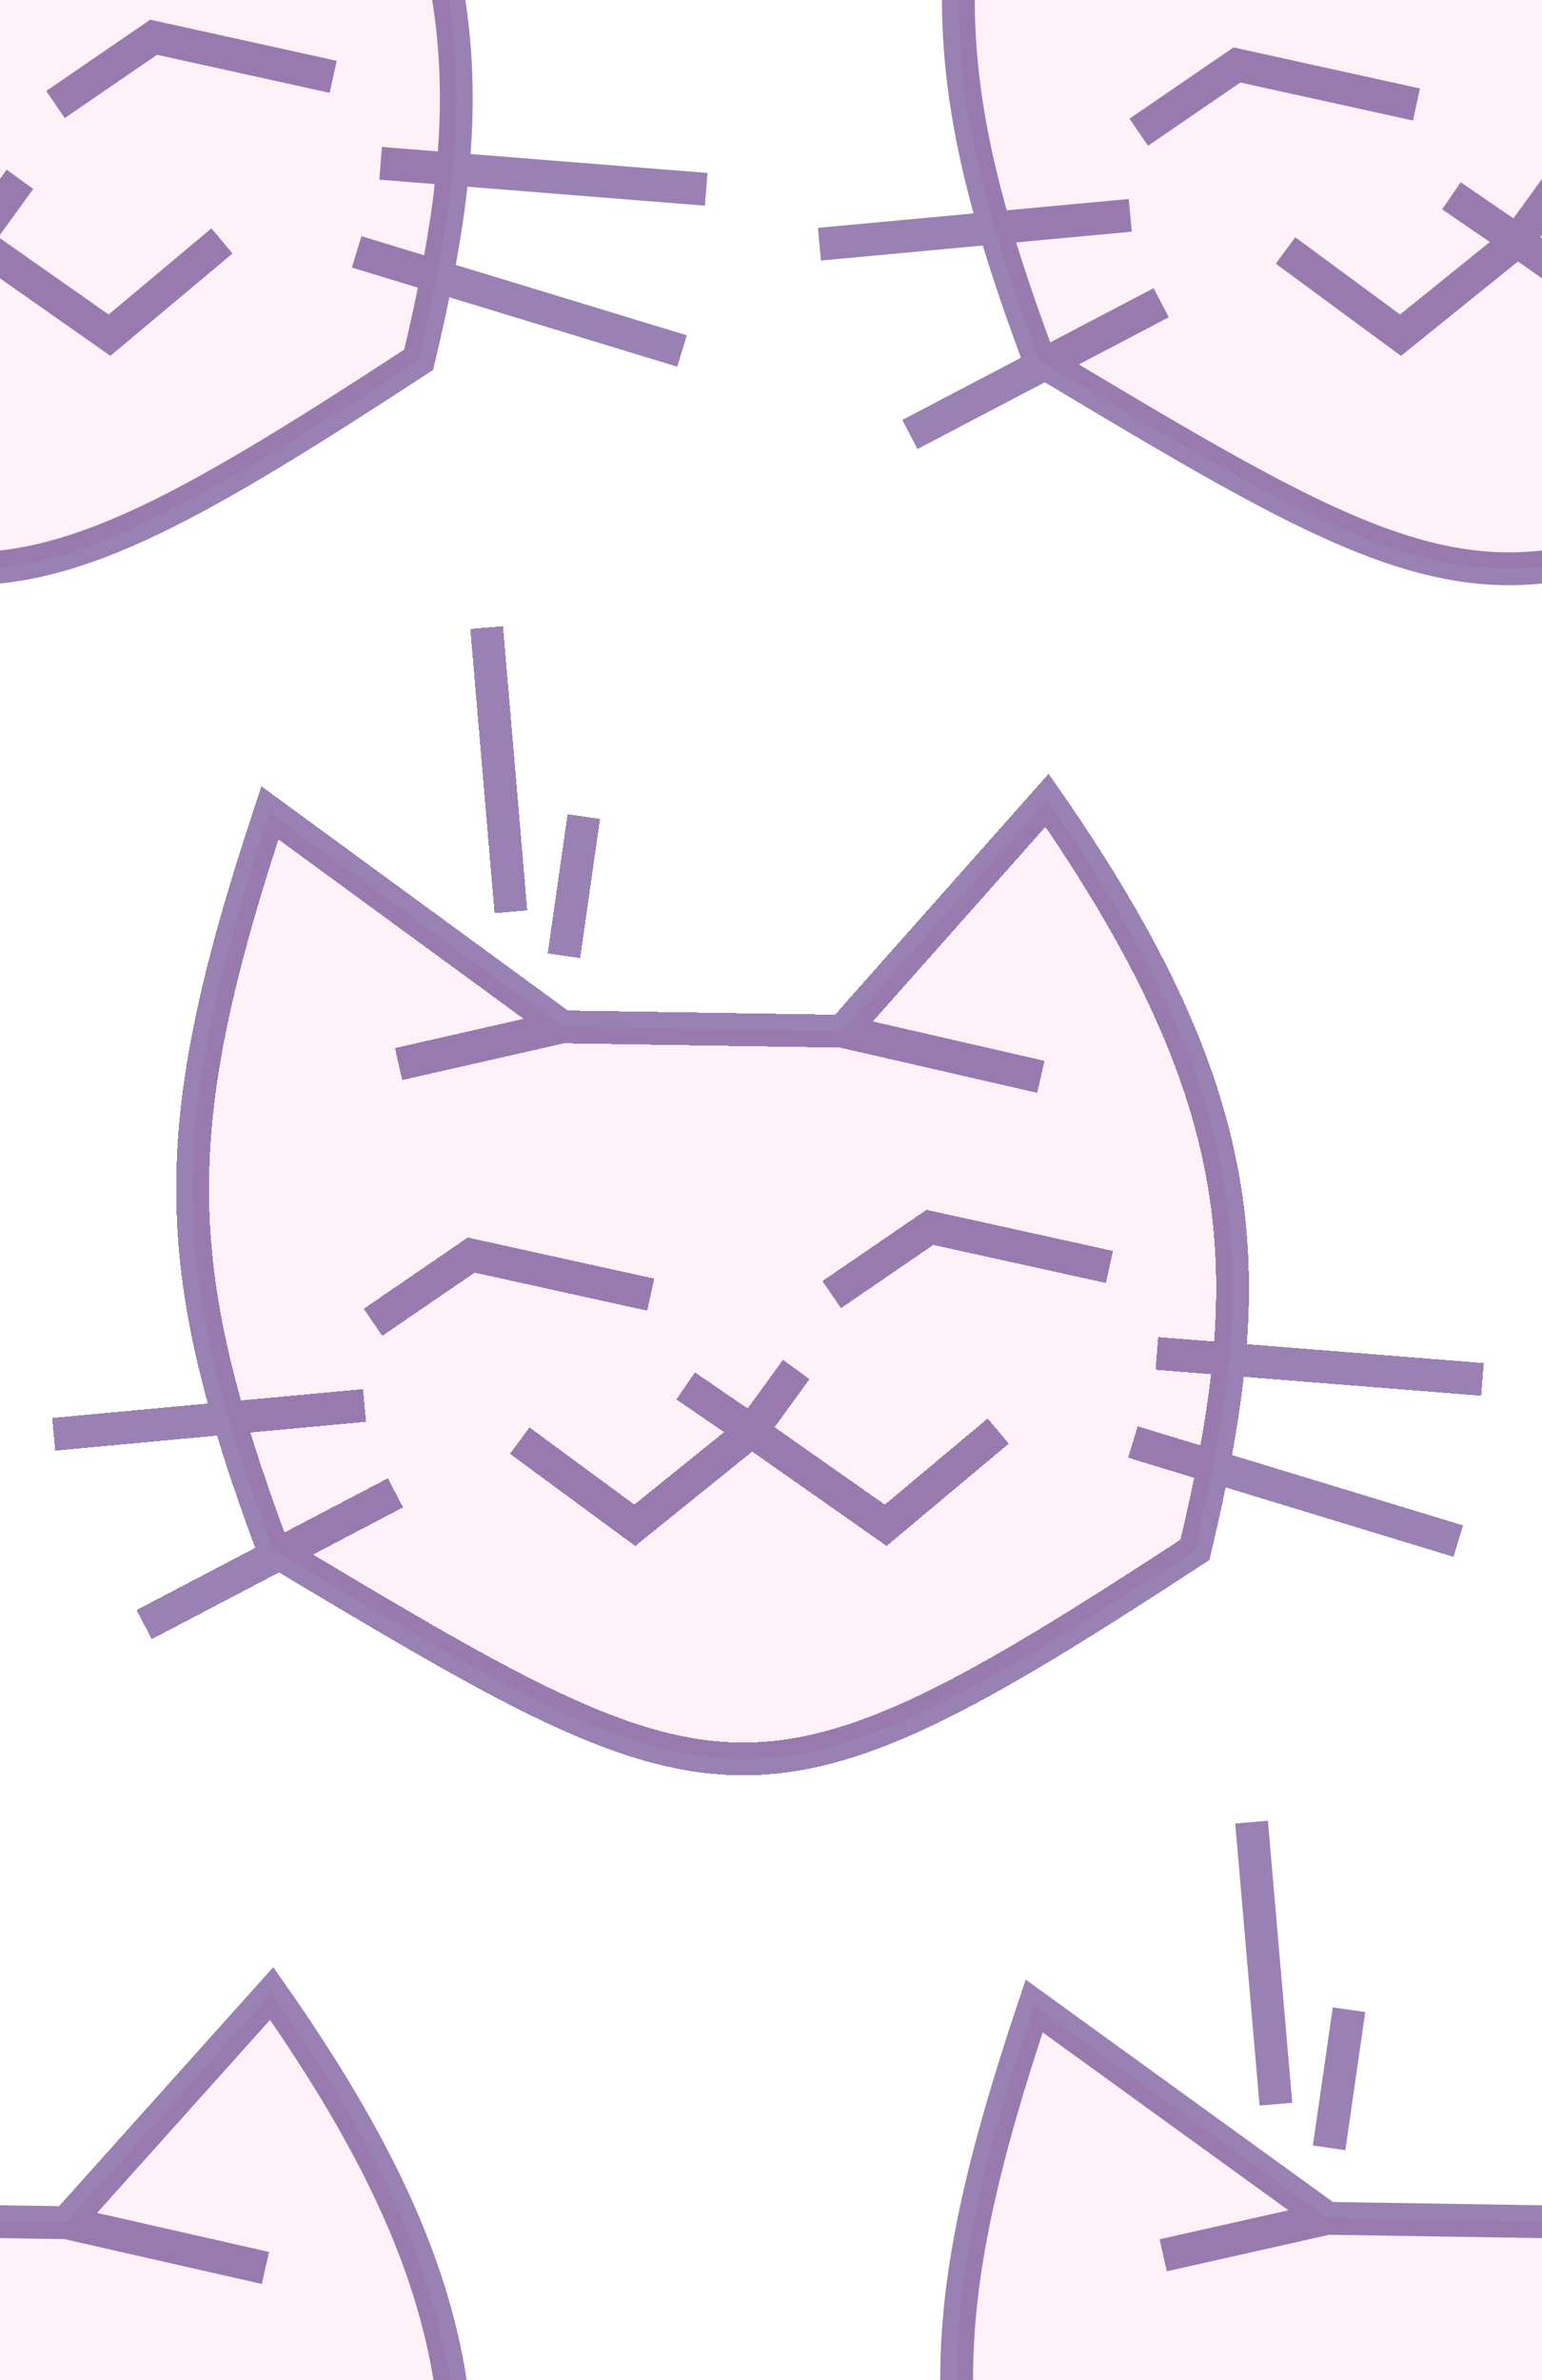 <svg width="94" height="145" viewBox="0 0 94 145" fill="none" xmlns="http://www.w3.org/2000/svg">
<g filter="url(#filter0_d_409_1186)">
<path d="M52.344 61.822L35.281 61.553L17.453 48.517C11.076 67.749 11.197 76.063 17.666 93.416C45.048 109.813 46.973 110.966 73.843 93.416C77.738 77.04 77.826 66.455 64.828 47.75L52.344 61.822Z" fill="#FFE4F2" fill-opacity="0.5" shape-rendering="crispEdges"/>
<path d="M35.281 61.553L52.344 61.822M35.281 61.553L17.453 48.517C11.076 67.749 11.197 76.063 17.666 93.416C45.048 109.813 46.973 110.966 73.843 93.416C77.738 77.04 77.826 66.455 64.828 47.75L52.344 61.822M35.281 61.553L25.296 63.822M52.344 61.822L64.449 64.599M32.685 86.759L39.696 91.919L46.814 86.177M46.814 86.177L54.994 91.919L61.851 86.177M46.814 86.177L42.798 83.427M46.814 86.177L49.538 82.424M23.739 79.555L29.724 75.457L40.667 77.867M51.702 77.867L57.687 73.769L68.631 76.18M4.273 86.377L23.221 84.618M9.789 97.969L25.106 89.941M71.522 81.448L91.371 83.032M70.061 86.843L89.896 92.882M35.378 57.227L36.589 48.744M32.145 54.545L30.666 37.23" stroke="#340468" stroke-opacity="0.5" stroke-width="2" shape-rendering="crispEdges"/>
</g>
<g clip-path="url(#clip0_409_1186)">
<g filter="url(#filter1_d_409_1186)">
<path d="M99.025 -10.678L81.961 -10.947L64.133 -23.983C57.756 -4.751 57.877 3.563 64.346 20.916C91.728 37.313 93.653 38.466 120.523 20.916C124.418 4.54 124.506 -6.045 111.508 -24.75L99.025 -10.678Z" fill="#FFE4F2" fill-opacity="0.5"/>
<path d="M81.961 -10.947L99.024 -10.678M81.961 -10.947L64.133 -23.983C57.756 -4.751 57.877 3.563 64.346 20.916C91.728 37.313 93.653 38.466 120.523 20.916C124.418 4.54 124.506 -6.045 111.508 -24.75L99.024 -10.678M81.961 -10.947L71.975 -8.678M99.024 -10.678L111.129 -7.901M79.365 14.259L86.376 19.419L93.494 13.677M93.494 13.677L101.674 19.419L108.531 13.677M93.494 13.677L89.478 10.927M93.494 13.677L96.218 9.924M70.419 7.055L76.404 2.957L87.347 5.367M98.382 5.367L104.367 1.269L115.311 3.68M50.953 13.877L69.901 12.118M56.469 25.469L71.786 17.441M118.202 8.948L138.051 10.533M116.742 14.343L136.576 20.382M82.058 -15.273L83.269 -23.756M78.825 -17.955L77.346 -35.27" stroke="#340468" stroke-opacity="0.5" stroke-width="2"/>
</g>
</g>
<g clip-path="url(#clip1_409_1186)">
<g filter="url(#filter2_d_409_1186)">
<path d="M5.024 -10.678L-12.039 -10.947L-29.867 -23.983C-36.244 -4.751 -36.124 3.563 -29.655 20.916C-2.272 37.313 -0.347 38.466 26.522 20.916C30.417 4.54 30.506 -6.045 17.508 -24.75L5.024 -10.678Z" fill="#FFE4F2" fill-opacity="0.5"/>
<path d="M-12.039 -10.947L5.024 -10.678M-12.039 -10.947L-29.867 -23.983C-36.244 -4.751 -36.124 3.563 -29.655 20.916C-2.272 37.313 -0.347 38.466 26.522 20.916C30.417 4.54 30.505 -6.045 17.508 -24.75L5.024 -10.678M-12.039 -10.947L-22.025 -8.678M5.024 -10.678L17.128 -7.901M-14.636 14.259L-7.624 19.419L-0.506 13.677M-0.506 13.677L7.674 19.419L14.531 13.677M-0.506 13.677L-4.523 10.927M-0.506 13.677L2.217 9.924M-23.582 7.055L-17.596 2.957L-6.653 5.367M4.382 5.367L10.367 1.269L21.311 3.68M-43.048 13.877L-24.099 12.118M-37.531 25.469L-22.214 17.441M24.202 8.948L44.051 10.533M22.741 14.343L42.576 20.382M-11.942 -15.273L-10.731 -23.756M-15.175 -17.955L-16.655 -35.27" stroke="#340468" stroke-opacity="0.5" stroke-width="2"/>
</g>
</g>
<g clip-path="url(#clip2_409_1186)">
<g filter="url(#filter3_d_409_1186)">
<path d="M99.039 134.405L81.924 134.137L64.042 121.201C57.646 140.286 57.767 148.536 64.255 165.756C91.721 182.028 93.652 183.172 120.603 165.756C124.51 149.506 124.598 139.002 111.561 120.44L99.039 134.405Z" fill="#FFE4F2" fill-opacity="0.5"/>
<path d="M81.924 134.137L99.04 134.404M81.924 134.137L64.042 121.201C57.646 140.286 57.767 148.536 64.255 165.756C91.721 182.028 93.652 183.171 120.603 165.756C124.51 149.505 124.598 139.001 111.561 120.44L99.04 134.404M81.924 134.137L71.908 136.389M99.04 134.404L111.18 137.16M79.32 159.15L86.353 164.271L93.492 158.572M93.492 158.572L101.697 164.271L108.575 158.572M93.492 158.572L89.464 155.843M93.492 158.572L96.224 154.848M70.347 152.001L76.35 147.934L87.327 150.326M98.395 150.326L104.399 146.259L115.375 148.652M50.822 158.771L69.827 157.026M56.355 170.274L71.718 162.308M118.275 153.88L138.185 155.452M116.81 159.233L136.706 165.226M82.022 129.844L83.236 121.427M78.779 127.183L77.295 110" stroke="#340468" stroke-opacity="0.5" stroke-width="2"/>
</g>
</g>
<g clip-path="url(#clip3_409_1186)">
<g filter="url(#filter4_d_409_1186)">
<path d="M5.039 134.405L-12.076 134.137L-29.958 121.201C-36.354 140.286 -36.233 148.536 -29.745 165.756C-2.279 182.028 -0.348 183.172 26.603 165.756C30.51 149.506 30.598 139.002 17.561 120.44L5.039 134.405Z" fill="#FFE4F2" fill-opacity="0.5"/>
<path d="M-12.075 134.137L5.039 134.404M-12.075 134.137L-29.958 121.201C-36.354 140.286 -36.233 148.536 -29.745 165.756C-2.279 182.028 -0.348 183.171 26.603 165.756C30.51 149.505 30.598 139.001 17.561 120.44L5.039 134.404M-12.075 134.137L-22.092 136.389M5.039 134.404L17.18 137.16M-14.68 159.15L-7.647 164.271L-0.508 158.572M-0.508 158.572L7.697 164.271L14.575 158.572M-0.508 158.572L-4.536 155.843M-0.508 158.572L2.224 154.848M-23.653 152.001L-17.65 147.934L-6.673 150.326M4.395 150.326L10.399 146.259L21.375 148.652M-43.178 158.771L-24.173 157.026M-37.645 170.274L-22.282 162.308M24.276 153.88L44.185 155.452M22.81 159.233L42.706 165.226M-11.978 129.844L-10.764 121.427M-15.221 127.183L-16.706 110" stroke="#340468" stroke-opacity="0.5" stroke-width="2"/>
</g>
</g>
<defs>
<filter id="filter0_d_409_1186" x="3.18" y="37.145" width="88.27" height="71.005" filterUnits="userSpaceOnUse" color-interpolation-filters="sRGB">
<feFlood flood-opacity="0" result="BackgroundImageFix"/>
<feColorMatrix in="SourceAlpha" type="matrix" values="0 0 0 0 0 0 0 0 0 0 0 0 0 0 0 0 0 0 127 0" result="hardAlpha"/>
<feOffset dx="-1" dy="1"/>
<feComposite in2="hardAlpha" operator="out"/>
<feColorMatrix type="matrix" values="0 0 0 0 0.568 0 0 0 0 0.079 0 0 0 0 0.996 0 0 0 0.42 0"/>
<feBlend mode="normal" in2="BackgroundImageFix" result="effect1_dropShadow_409_1186"/>
<feBlend mode="normal" in="SourceGraphic" in2="effect1_dropShadow_409_1186" result="shape"/>
</filter>
<filter id="filter1_d_409_1186" x="49.86" y="-35.355" width="88.27" height="71.005" filterUnits="userSpaceOnUse" color-interpolation-filters="sRGB">
<feFlood flood-opacity="0" result="BackgroundImageFix"/>
<feColorMatrix in="SourceAlpha" type="matrix" values="0 0 0 0 0 0 0 0 0 0 0 0 0 0 0 0 0 0 127 0" result="hardAlpha"/>
<feOffset dx="-1" dy="1"/>
<feComposite in2="hardAlpha" operator="out"/>
<feColorMatrix type="matrix" values="0 0 0 0 0.568 0 0 0 0 0.079 0 0 0 0 0.996 0 0 0 0.42 0"/>
<feBlend mode="normal" in2="BackgroundImageFix" result="effect1_dropShadow_409_1186"/>
<feBlend mode="normal" in="SourceGraphic" in2="effect1_dropShadow_409_1186" result="shape"/>
</filter>
<filter id="filter2_d_409_1186" x="-44.14" y="-35.355" width="88.27" height="71.005" filterUnits="userSpaceOnUse" color-interpolation-filters="sRGB">
<feFlood flood-opacity="0" result="BackgroundImageFix"/>
<feColorMatrix in="SourceAlpha" type="matrix" values="0 0 0 0 0 0 0 0 0 0 0 0 0 0 0 0 0 0 127 0" result="hardAlpha"/>
<feOffset dx="-1" dy="1"/>
<feComposite in2="hardAlpha" operator="out"/>
<feColorMatrix type="matrix" values="0 0 0 0 0.568 0 0 0 0 0.079 0 0 0 0 0.996 0 0 0 0.42 0"/>
<feBlend mode="normal" in2="BackgroundImageFix" result="effect1_dropShadow_409_1186"/>
<feBlend mode="normal" in="SourceGraphic" in2="effect1_dropShadow_409_1186" result="shape"/>
</filter>
<filter id="filter3_d_409_1186" x="49.73" y="109.914" width="88.533" height="70.478" filterUnits="userSpaceOnUse" color-interpolation-filters="sRGB">
<feFlood flood-opacity="0" result="BackgroundImageFix"/>
<feColorMatrix in="SourceAlpha" type="matrix" values="0 0 0 0 0 0 0 0 0 0 0 0 0 0 0 0 0 0 127 0" result="hardAlpha"/>
<feOffset dx="-1" dy="1"/>
<feComposite in2="hardAlpha" operator="out"/>
<feColorMatrix type="matrix" values="0 0 0 0 0.568 0 0 0 0 0.079 0 0 0 0 0.996 0 0 0 0.42 0"/>
<feBlend mode="normal" in2="BackgroundImageFix" result="effect1_dropShadow_409_1186"/>
<feBlend mode="normal" in="SourceGraphic" in2="effect1_dropShadow_409_1186" result="shape"/>
</filter>
<filter id="filter4_d_409_1186" x="-44.27" y="109.914" width="88.533" height="70.478" filterUnits="userSpaceOnUse" color-interpolation-filters="sRGB">
<feFlood flood-opacity="0" result="BackgroundImageFix"/>
<feColorMatrix in="SourceAlpha" type="matrix" values="0 0 0 0 0 0 0 0 0 0 0 0 0 0 0 0 0 0 127 0" result="hardAlpha"/>
<feOffset dx="-1" dy="1"/>
<feComposite in2="hardAlpha" operator="out"/>
<feColorMatrix type="matrix" values="0 0 0 0 0.568 0 0 0 0 0.079 0 0 0 0 0.996 0 0 0 0.42 0"/>
<feBlend mode="normal" in2="BackgroundImageFix" result="effect1_dropShadow_409_1186"/>
<feBlend mode="normal" in="SourceGraphic" in2="effect1_dropShadow_409_1186" result="shape"/>
</filter>
<clipPath id="clip0_409_1186">
<rect width="44.864" height="37.23" fill="white" transform="translate(49.136)"/>
</clipPath>
<clipPath id="clip1_409_1186">
<rect width="44.864" height="37.23" fill="white"/>
</clipPath>
<clipPath id="clip2_409_1186">
<rect width="45" height="35" fill="white" transform="translate(49 110)"/>
</clipPath>
<clipPath id="clip3_409_1186">
<rect width="45" height="35" fill="white" transform="translate(0 110)"/>
</clipPath>
</defs>
</svg>
